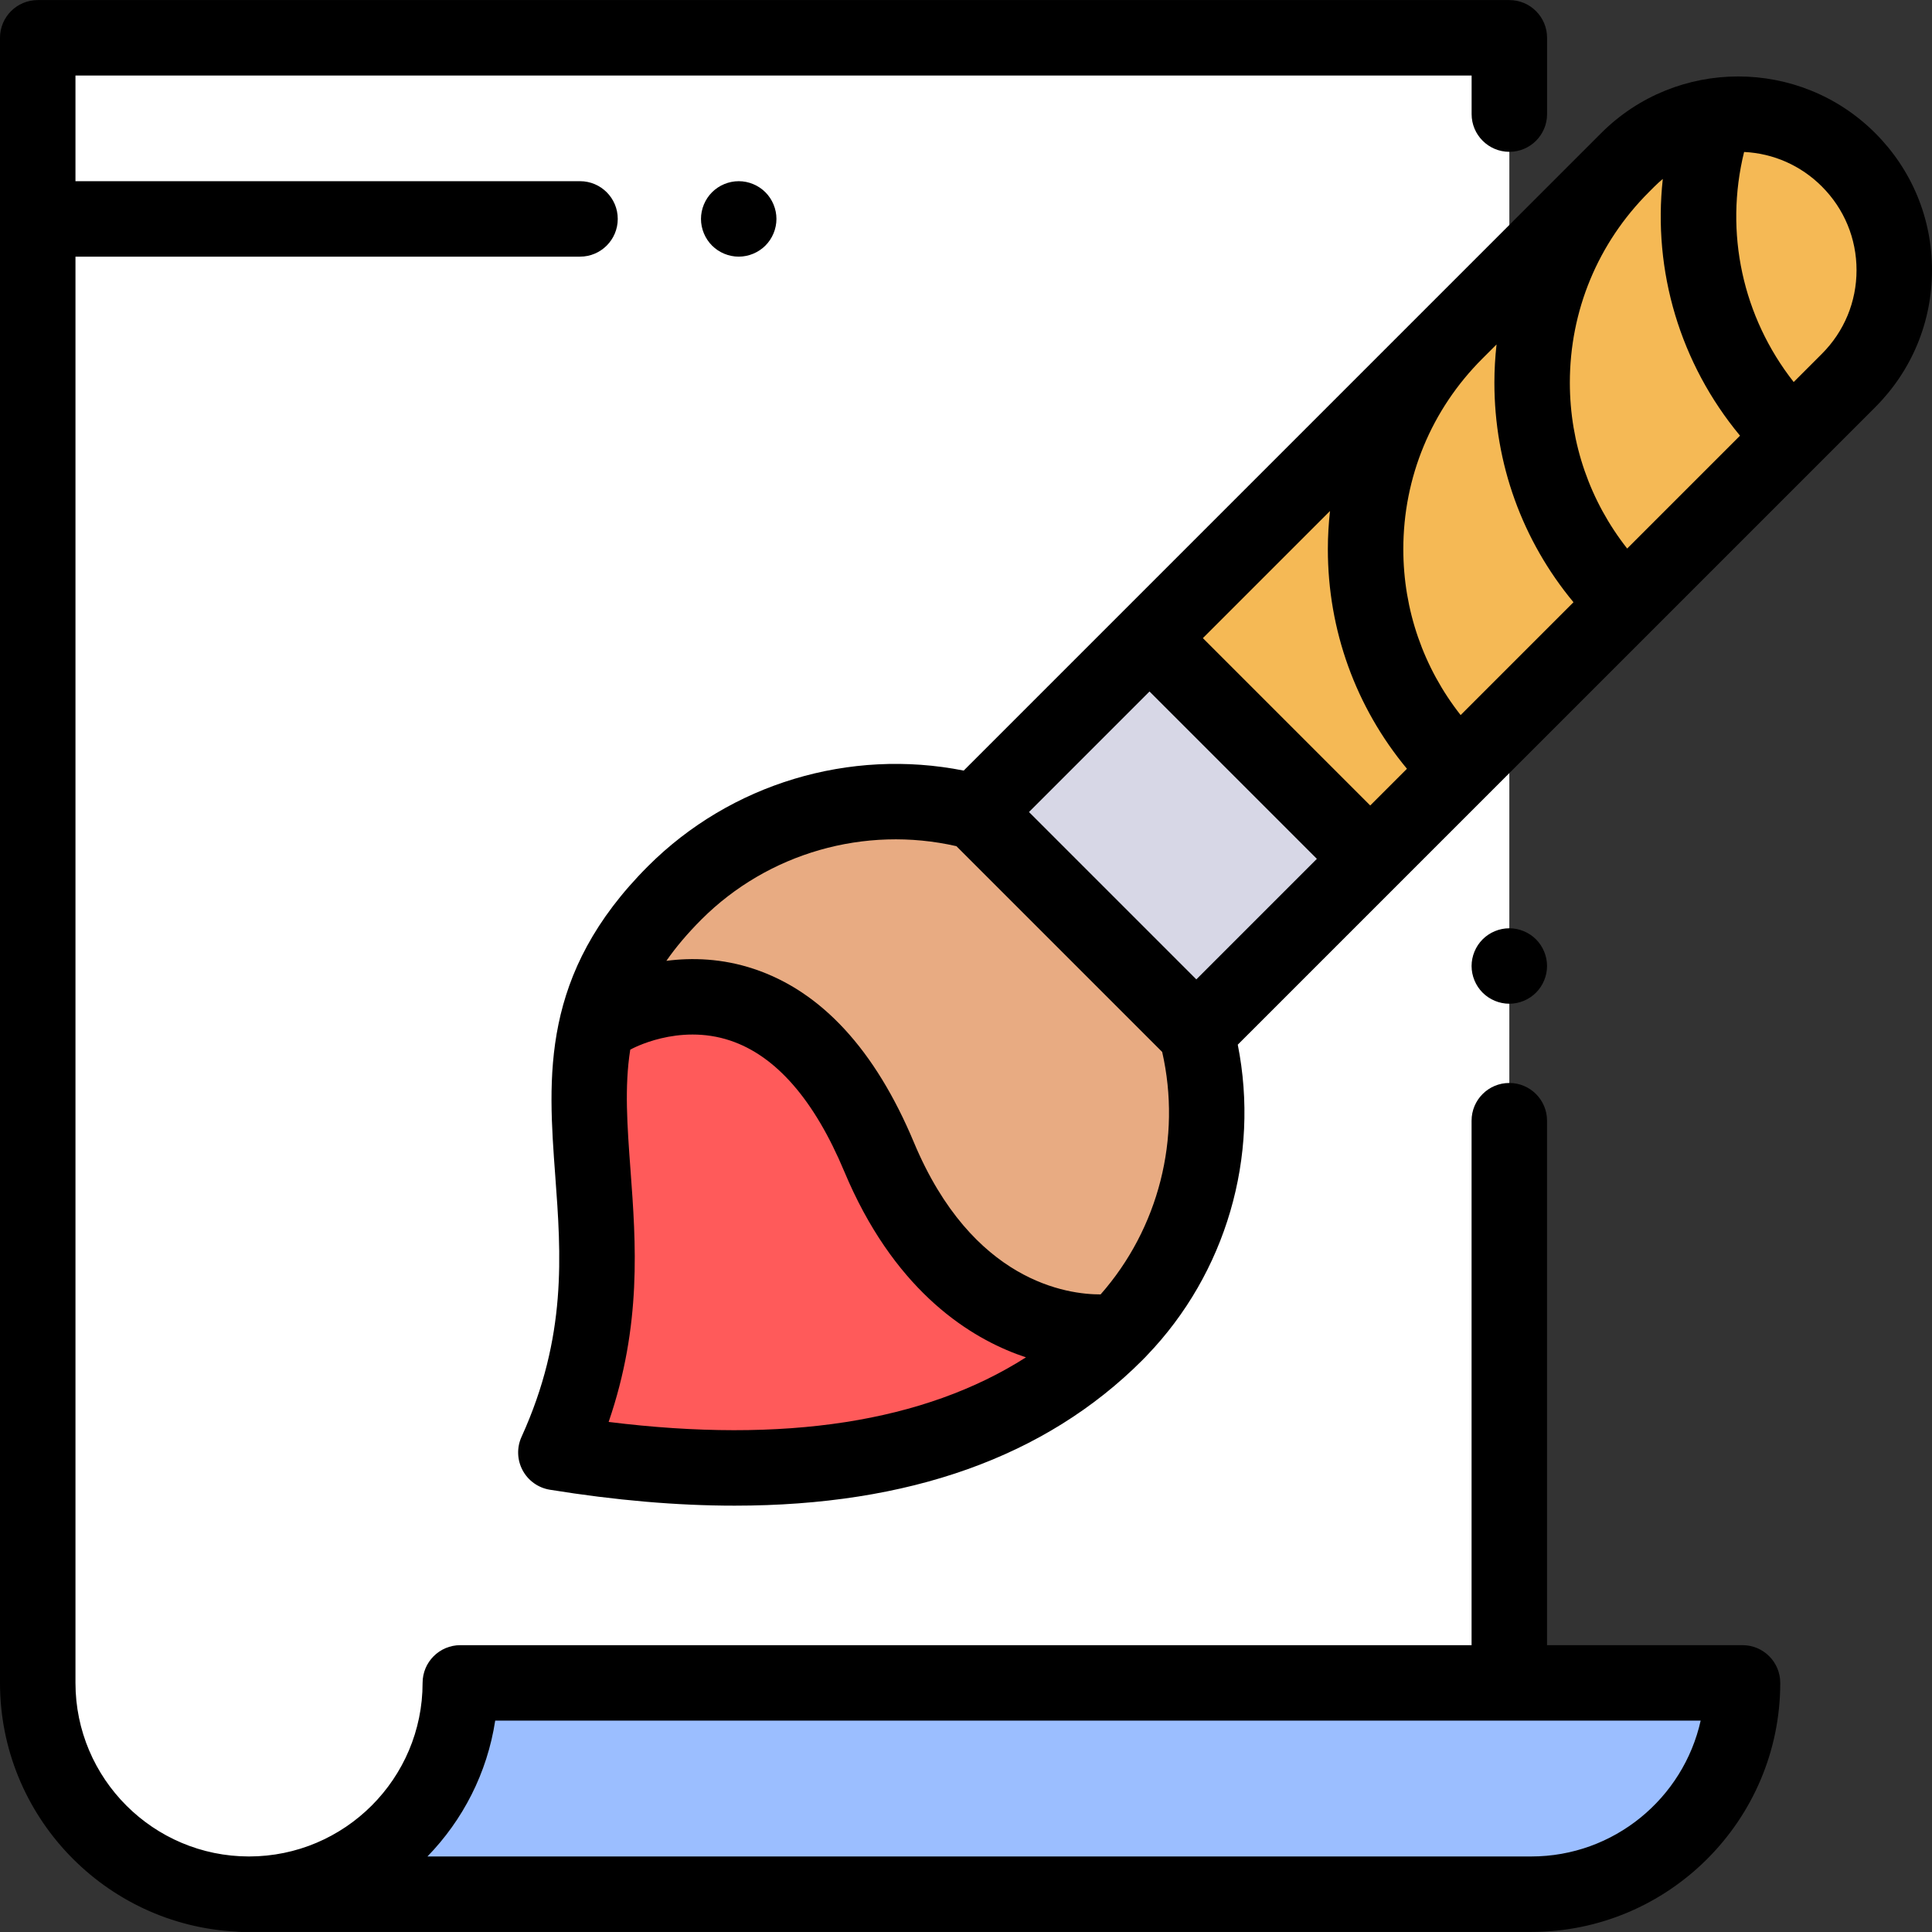 <?xml version="1.0" encoding="iso-8859-1"?>
<!-- Generator: Adobe Illustrator 19.0.0, SVG Export Plug-In . SVG Version: 6.00 Build 0)  -->
<svg version="1.1" id="Capa_1" xmlns="http://www.w3.org/2000/svg" xmlns:xlink="http://www.w3.org/1999/xlink" x="0px" y="0px"
	 viewBox="0 0 512 512" style="enable-background:new 0 0 512 512;" xml:space="preserve">
<rect x="0" y="0" width="512" height="512" fill="#333333" stroke="none"/>
<path style="fill:#FFFFFF;" d="M399.983,501.981c30.926,0-333.988,0-333.988,0c-30.926,0-55.996-25.07-55.996-55.996V10.019h389.994
	"/>
<path style="fill:#F5B955;" d="M489.886,42.349L489.886,42.349c-16.153-16.153-42.341-16.153-58.494,0L258.548,215.193
	l58.494,58.494l172.845-172.845C506.038,84.69,506.038,58.502,489.886,42.349z"/>
<polygon style="fill:#D7D7E6;" points="361.83,226.309 309.336,173.815 299.375,174.366 258.548,215.193 317.041,273.687 
	361.83,228.897 "/>
<path style="fill:#E8AB82;" d="M317.027,273.672l-58.464-58.464c-27.546-7.339-58.146-0.208-79.753,21.399
	c-46.207,46.207-2.416,84.376-31.497,148.314c65.345,10.579,116.055,0.762,148.314-31.497
	C317.235,331.817,324.366,301.218,317.027,273.672z"/>
<path style="fill:#FF5A5A;" d="M295.626,353.425c0.231-0.231,0.452-0.469,0.68-0.703c-1.165,0.179-41.538,5.98-63.34-46.124
	c-26.424-63.15-70.867-37.121-70.867-37.121l-3.311-0.303c-9.268,33.592,10.578,67.259-11.476,115.747
	C212.658,395.5,263.369,385.683,295.626,353.425z"/>
<path style="fill:#9BBEFF;" d="M75.161,501.981h330.631c30.926,0,55.996-25.07,55.996-55.996H121.991
	c0,30.926-25.07,55.996-55.996,55.996"/>
<path d="M496.956,35.279L496.956,35.279c-20.025-20.025-52.608-20.024-72.634,0l-1.512,1.511c-0.001,0.002-0.003,0.003-0.005,0.005
	c-0.003,0.003-0.006,0.007-0.01,0.01l-44.12,44.12c-0.001,0.002-0.003,0.003-0.005,0.005c-0.003,0.003-0.006,0.007-0.01,0.01
	L255.388,204.213c-30.172-6-61.756,3.433-83.649,25.324c-28.553,28.553-26.538,55.759-24.59,82.069
	c1.551,20.939,3.154,42.592-8.937,69.176c-1.291,2.837-1.185,6.114,0.287,8.861c1.472,2.748,4.141,4.652,7.217,5.15
	c17.396,2.816,33.728,4.222,48.975,4.222c46.161,0,82.372-12.885,108.006-38.518c0.146-0.146,0.284-0.296,0.428-0.443
	c0.271-0.252,0.529-0.517,0.77-0.796c21.028-21.833,30.014-52.797,24.126-82.409l168.935-168.935
	C506.656,98.212,512,85.315,512,71.596S506.656,44.979,496.956,35.279z M431.218,145.368c-9.838-12.512-15.191-27.832-15.191-43.975
	c0-19.048,7.429-36.968,20.92-50.458l1.517-1.517c0.705-0.705,1.439-1.37,2.197-1.998c-2.689,24.401,4.569,48.878,20.464,68.04
	L431.218,145.368z M416.989,159.598l-29.905,29.905c-9.838-12.512-15.191-27.832-15.191-43.975c0-19.047,7.428-36.965,20.917-50.455
	l3.789-3.789c-0.366,3.336-0.57,6.706-0.57,10.109C396.029,122.885,403.42,143.247,416.989,159.598z M372.855,203.732l-9.729,9.729
	l-44.352-44.352l33.69-33.69c-0.366,3.336-0.57,6.705-0.57,10.109C351.894,167.02,359.286,187.381,372.855,203.732z
	 M304.632,183.252l44.352,44.352l-31.942,31.942l-44.352-44.352L304.632,183.252z M161.296,376.828
	c8.83-25.735,7.23-47.336,5.798-66.699c-0.875-11.814-1.632-22.123-0.073-31.955c0.044-0.025,0.089-0.043,0.133-0.069
	c0.121-0.071,12.506-6.971,26.356-2.348c12.121,4.049,22.293,15.723,30.234,34.699c12.804,30.6,31.909,43.202,45.682,48.384
	c0.833,0.314,1.654,0.598,2.468,0.868C244.969,376.884,207.917,382.632,161.296,376.828z M291.675,343.029
	c-8.688,0.036-33.979-3.239-49.484-40.291c-10.265-24.533-24.513-39.992-42.348-45.949c-8.468-2.828-16.488-3.032-23.248-2.157
	c2.503-3.588,5.552-7.221,9.285-10.955c17.644-17.644,43.323-24.969,67.578-19.434l54.532,54.533
	C313.184,301.55,307.045,325.576,291.675,343.029z M482.815,93.771l-7.469,7.469c-13.538-17.223-18.406-39.573-13.142-60.968
	c7.789,0.38,15.058,3.594,20.61,9.147l0,0c5.925,5.924,9.187,13.799,9.187,22.175S488.739,87.848,482.815,93.771z"/>
<path d="M399.983,265.999c2.63,0,5.21-1.07,7.068-2.93c1.86-1.86,2.931-4.44,2.931-7.069c0-2.63-1.07-5.21-2.931-7.069
	c-1.859-1.86-4.439-2.93-7.068-2.93c-2.63,0-5.21,1.07-7.069,2.93c-1.86,1.86-2.93,4.44-2.93,7.069c0,2.63,1.069,5.21,2.93,7.069
	C394.774,264.929,397.353,265.999,399.983,265.999z"/>
<path d="M195.767,68.014c-2.63,0-5.21-1.07-7.068-2.93c-1.86-1.86-2.931-4.44-2.931-7.069c0-2.63,1.07-5.21,2.931-7.069
	c1.859-1.86,4.439-2.93,7.068-2.93c2.63,0,5.21,1.07,7.069,2.93c1.86,1.86,2.93,4.44,2.93,7.069c0,2.63-1.069,5.21-2.93,7.069
	C200.976,66.944,198.397,68.014,195.767,68.014z"/>
<path d="M461.787,435.986h-51.806V296.997c0-5.523-4.478-9.999-9.999-9.999c-5.522,0-9.999,4.477-9.999,9.999v138.989H121.991
	c-5.522,0-9.999,4.477-9.999,9.999c0,25.362-20.634,45.996-45.996,45.996s-45.996-20.634-45.996-45.996V68.014h133.711
	c5.522,0,9.999-4.477,9.999-9.999s-4.478-9.999-9.999-9.999H19.998V20.018h369.995v10.217c0,5.523,4.478,9.999,9.999,9.999
	c5.522,0,9.999-4.477,9.999-9.999V10.019c0-5.523-4.478-9.999-9.999-9.999H9.999C4.478,0.02,0,4.496,0,10.019v435.967
	c0,35.266,27.804,64.16,62.642,65.911c0.427,0.055,0.861,0.084,1.303,0.084h341.846c36.39,0,65.995-29.605,65.995-65.995
	C471.786,440.463,467.309,435.986,461.787,435.986z M405.791,491.982H113.276c9.373-9.632,15.838-22.11,17.958-35.997h319.459
	C446.114,476.554,427.72,491.982,405.791,491.982z"/>
<g>
</g>
<g>
</g>
<g>
</g>
<g>
</g>
<g>
</g>
<g>
</g>
<g>
</g>
<g>
</g>
<g>
</g>
<g>
</g>
<g>
</g>
<g>
</g>
<g>
</g>
<g>
</g>
<g>
</g>
</svg>
